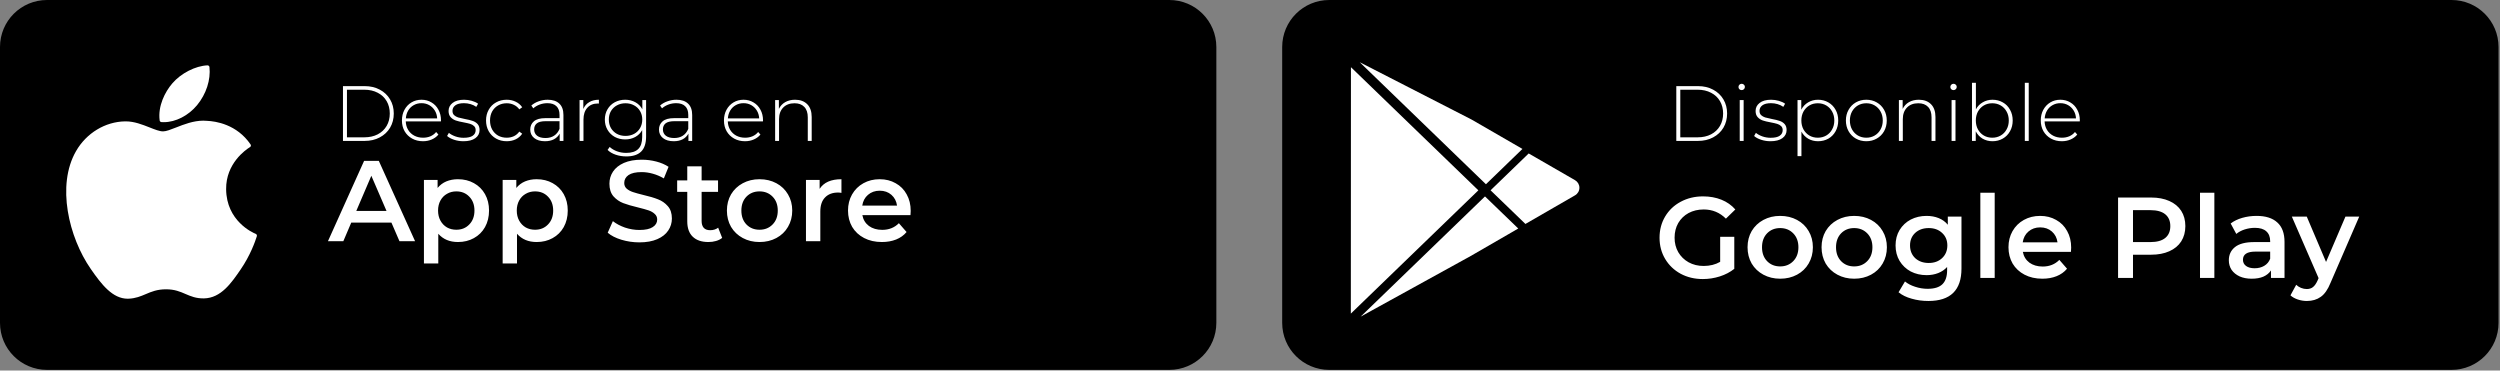 <svg width="479" height="71" viewBox="0 0 479 71" fill="none" xmlns="http://www.w3.org/2000/svg">
<rect x="0" y="0" width="479" height="71" fill="#808080" stroke="none"/>
<path d="M224.043 70.867H9.01C4.034 70.867 0 66.838 0 61.863V9.005C0 4.029 4.034 0 9.01 0H224.043C229.018 0 233.052 4.029 233.052 9.005V61.863C233.052 66.838 229.018 70.867 224.043 70.867Z" fill="black"/>
<path d="M14.569 28.953C10.789 35.517 13.189 45.468 17.373 51.504C19.457 54.524 21.573 57.234 24.464 57.234C24.521 57.234 24.578 57.234 24.629 57.229C25.989 57.177 26.972 56.758 27.924 56.355C28.989 55.9 30.091 55.429 31.823 55.429C33.468 55.429 34.518 55.884 35.532 56.324C36.535 56.753 37.565 57.203 39.09 57.172C42.349 57.11 44.35 54.193 46.119 51.612C47.96 48.918 48.886 46.3 49.196 45.307L49.207 45.266C49.269 45.09 49.181 44.894 49.015 44.816C49.01 44.811 48.989 44.806 48.984 44.801C48.41 44.573 43.378 42.339 43.326 36.246C43.274 31.302 47.102 28.679 47.867 28.203L47.903 28.188C47.986 28.131 48.048 28.048 48.069 27.95C48.084 27.852 48.064 27.753 48.007 27.671C45.369 23.807 41.319 23.228 39.69 23.156C39.452 23.13 39.209 23.119 38.966 23.119C37.052 23.119 35.216 23.843 33.742 24.423C32.723 24.821 31.849 25.173 31.244 25.173C30.561 25.173 29.677 24.816 28.653 24.412C27.288 23.875 25.736 23.254 24.096 23.254H23.977C20.166 23.311 16.556 25.493 14.569 28.953Z" fill="white"/>
<path d="M39.751 12.521C37.439 12.62 34.666 14.042 33.011 15.981C31.605 17.611 30.229 20.331 30.591 23.072C30.612 23.243 30.751 23.377 30.922 23.393C31.082 23.403 31.237 23.408 31.398 23.408C33.658 23.408 36.094 22.157 37.759 20.15C39.513 18.019 40.397 15.293 40.133 12.847C40.107 12.656 39.942 12.516 39.751 12.521Z" fill="white"/>
<path d="M469.71 70.867H254.677C249.701 70.867 245.667 66.838 245.667 61.863V9.005C245.667 4.029 249.701 0 254.677 0H469.71C474.685 0 478.72 4.029 478.72 9.005V61.863C478.72 66.838 474.685 70.867 469.71 70.867Z" fill="black"/>
<path d="M65.713 16.5H69.868C70.958 16.5 71.923 16.725 72.763 17.175C73.613 17.625 74.273 18.25 74.743 19.05C75.213 19.84 75.448 20.74 75.448 21.75C75.448 22.76 75.213 23.665 74.743 24.465C74.273 25.255 73.613 25.875 72.763 26.325C71.923 26.775 70.958 27 69.868 27H65.713V16.5ZM69.808 26.31C70.778 26.31 71.633 26.12 72.373 25.74C73.113 25.35 73.683 24.81 74.083 24.12C74.483 23.43 74.683 22.64 74.683 21.75C74.683 20.86 74.483 20.07 74.083 19.38C73.683 18.69 73.113 18.155 72.373 17.775C71.633 17.385 70.778 17.19 69.808 17.19H66.478V26.31H69.808ZM84.48 23.265H77.745C77.765 23.875 77.92 24.42 78.21 24.9C78.5 25.37 78.89 25.735 79.38 25.995C79.88 26.255 80.44 26.385 81.06 26.385C81.57 26.385 82.04 26.295 82.47 26.115C82.91 25.925 83.275 25.65 83.565 25.29L84 25.785C83.66 26.195 83.23 26.51 82.71 26.73C82.2 26.95 81.645 27.06 81.045 27.06C80.265 27.06 79.57 26.89 78.96 26.55C78.35 26.21 77.87 25.74 77.52 25.14C77.18 24.54 77.01 23.855 77.01 23.085C77.01 22.325 77.17 21.645 77.49 21.045C77.82 20.435 78.27 19.96 78.84 19.62C79.41 19.28 80.05 19.11 80.76 19.11C81.47 19.11 82.105 19.28 82.665 19.62C83.235 19.95 83.68 20.415 84 21.015C84.33 21.615 84.495 22.295 84.495 23.055L84.48 23.265ZM80.76 19.77C80.21 19.77 79.715 19.895 79.275 20.145C78.835 20.385 78.48 20.73 78.21 21.18C77.95 21.62 77.8 22.12 77.76 22.68H83.76C83.73 22.12 83.58 21.62 83.31 21.18C83.04 20.74 82.685 20.395 82.245 20.145C81.805 19.895 81.31 19.77 80.76 19.77ZM88.796 27.06C88.166 27.06 87.566 26.965 86.996 26.775C86.426 26.585 85.981 26.345 85.661 26.055L86.006 25.455C86.326 25.725 86.736 25.95 87.236 26.13C87.746 26.31 88.276 26.4 88.826 26.4C89.616 26.4 90.196 26.27 90.566 26.01C90.946 25.75 91.136 25.39 91.136 24.93C91.136 24.6 91.031 24.34 90.821 24.15C90.621 23.96 90.371 23.82 90.071 23.73C89.771 23.64 89.356 23.545 88.826 23.445C88.206 23.335 87.706 23.215 87.326 23.085C86.946 22.955 86.621 22.745 86.351 22.455C86.081 22.165 85.946 21.765 85.946 21.255C85.946 20.635 86.201 20.125 86.711 19.725C87.231 19.315 87.966 19.11 88.916 19.11C89.416 19.11 89.911 19.18 90.401 19.32C90.891 19.46 91.291 19.645 91.601 19.875L91.256 20.475C90.936 20.245 90.571 20.07 90.161 19.95C89.751 19.83 89.331 19.77 88.901 19.77C88.171 19.77 87.621 19.905 87.251 20.175C86.881 20.445 86.696 20.8 86.696 21.24C86.696 21.59 86.801 21.865 87.011 22.065C87.221 22.255 87.476 22.4 87.776 22.5C88.086 22.59 88.516 22.69 89.066 22.8C89.676 22.91 90.166 23.03 90.536 23.16C90.916 23.28 91.236 23.48 91.496 23.76C91.756 24.04 91.886 24.425 91.886 24.915C91.886 25.565 91.616 26.085 91.076 26.475C90.536 26.865 89.776 27.06 88.796 27.06ZM97.084 27.06C96.324 27.06 95.644 26.89 95.044 26.55C94.444 26.21 93.974 25.74 93.634 25.14C93.294 24.53 93.124 23.845 93.124 23.085C93.124 22.315 93.294 21.63 93.634 21.03C93.974 20.42 94.444 19.95 95.044 19.62C95.644 19.28 96.324 19.11 97.084 19.11C97.714 19.11 98.284 19.235 98.794 19.485C99.314 19.725 99.734 20.08 100.054 20.55L99.499 20.955C99.219 20.565 98.869 20.275 98.449 20.085C98.039 19.885 97.584 19.785 97.084 19.785C96.474 19.785 95.924 19.925 95.434 20.205C94.954 20.475 94.574 20.86 94.294 21.36C94.024 21.86 93.889 22.435 93.889 23.085C93.889 23.735 94.024 24.31 94.294 24.81C94.574 25.31 94.954 25.7 95.434 25.98C95.924 26.25 96.474 26.385 97.084 26.385C97.584 26.385 98.039 26.29 98.449 26.1C98.869 25.9 99.219 25.605 99.499 25.215L100.054 25.62C99.734 26.09 99.314 26.45 98.794 26.7C98.284 26.94 97.714 27.06 97.084 27.06ZM104.939 19.11C105.909 19.11 106.654 19.36 107.174 19.86C107.694 20.35 107.954 21.075 107.954 22.035V27H107.234V25.605C106.984 26.065 106.619 26.425 106.139 26.685C105.659 26.935 105.084 27.06 104.414 27.06C103.544 27.06 102.854 26.855 102.344 26.445C101.844 26.035 101.594 25.495 101.594 24.825C101.594 24.175 101.824 23.65 102.284 23.25C102.754 22.84 103.499 22.635 104.519 22.635H107.204V22.005C107.204 21.275 107.004 20.72 106.604 20.34C106.214 19.96 105.639 19.77 104.879 19.77C104.359 19.77 103.859 19.86 103.379 20.04C102.909 20.22 102.509 20.46 102.179 20.76L101.804 20.22C102.194 19.87 102.664 19.6 103.214 19.41C103.764 19.21 104.339 19.11 104.939 19.11ZM104.519 26.445C105.169 26.445 105.719 26.295 106.169 25.995C106.629 25.695 106.974 25.26 107.204 24.69V23.22H104.534C103.764 23.22 103.204 23.36 102.854 23.64C102.514 23.92 102.344 24.305 102.344 24.795C102.344 25.305 102.534 25.71 102.914 26.01C103.294 26.3 103.829 26.445 104.519 26.445ZM111.764 20.88C112.004 20.31 112.379 19.875 112.889 19.575C113.399 19.265 114.019 19.11 114.749 19.11V19.845L114.569 19.83C113.699 19.83 113.019 20.105 112.529 20.655C112.039 21.195 111.794 21.95 111.794 22.92V27H111.044V19.17H111.764V20.88ZM123.792 19.17V26.16C123.792 27.46 123.477 28.42 122.847 29.04C122.217 29.66 121.267 29.97 119.997 29.97C119.277 29.97 118.597 29.86 117.957 29.64C117.317 29.42 116.802 29.115 116.412 28.725L116.817 28.155C117.207 28.515 117.677 28.795 118.227 28.995C118.777 29.195 119.362 29.295 119.982 29.295C121.022 29.295 121.792 29.045 122.292 28.545C122.792 28.055 123.042 27.29 123.042 26.25V24.93C122.722 25.5 122.277 25.94 121.707 26.25C121.137 26.56 120.497 26.715 119.787 26.715C119.057 26.715 118.392 26.555 117.792 26.235C117.202 25.905 116.737 25.45 116.397 24.87C116.057 24.29 115.887 23.635 115.887 22.905C115.887 22.175 116.057 21.52 116.397 20.94C116.737 20.36 117.202 19.91 117.792 19.59C118.392 19.27 119.057 19.11 119.787 19.11C120.507 19.11 121.157 19.27 121.737 19.59C122.317 19.91 122.762 20.36 123.072 20.94V19.17H123.792ZM119.847 26.04C120.457 26.04 121.007 25.91 121.497 25.65C121.987 25.38 122.367 25.01 122.637 24.54C122.917 24.06 123.057 23.515 123.057 22.905C123.057 22.295 122.917 21.755 122.637 21.285C122.367 20.815 121.987 20.45 121.497 20.19C121.007 19.92 120.457 19.785 119.847 19.785C119.237 19.785 118.687 19.92 118.197 20.19C117.717 20.45 117.337 20.815 117.057 21.285C116.787 21.755 116.652 22.295 116.652 22.905C116.652 23.515 116.787 24.06 117.057 24.54C117.337 25.01 117.717 25.38 118.197 25.65C118.687 25.91 119.237 26.04 119.847 26.04ZM129.607 19.11C130.577 19.11 131.322 19.36 131.842 19.86C132.362 20.35 132.622 21.075 132.622 22.035V27H131.902V25.605C131.652 26.065 131.287 26.425 130.807 26.685C130.327 26.935 129.752 27.06 129.082 27.06C128.212 27.06 127.522 26.855 127.012 26.445C126.512 26.035 126.262 25.495 126.262 24.825C126.262 24.175 126.492 23.65 126.952 23.25C127.422 22.84 128.167 22.635 129.187 22.635H131.872V22.005C131.872 21.275 131.672 20.72 131.272 20.34C130.882 19.96 130.307 19.77 129.547 19.77C129.027 19.77 128.527 19.86 128.047 20.04C127.577 20.22 127.177 20.46 126.847 20.76L126.472 20.22C126.862 19.87 127.332 19.6 127.882 19.41C128.432 19.21 129.007 19.11 129.607 19.11ZM129.187 26.445C129.837 26.445 130.387 26.295 130.837 25.995C131.297 25.695 131.642 25.26 131.872 24.69V23.22H129.202C128.432 23.22 127.872 23.36 127.522 23.64C127.182 23.92 127.012 24.305 127.012 24.795C127.012 25.305 127.202 25.71 127.582 26.01C127.962 26.3 128.497 26.445 129.187 26.445ZM146.18 23.265H139.445C139.465 23.875 139.62 24.42 139.91 24.9C140.2 25.37 140.59 25.735 141.08 25.995C141.58 26.255 142.14 26.385 142.76 26.385C143.27 26.385 143.74 26.295 144.17 26.115C144.61 25.925 144.975 25.65 145.265 25.29L145.7 25.785C145.36 26.195 144.93 26.51 144.41 26.73C143.9 26.95 143.345 27.06 142.745 27.06C141.965 27.06 141.27 26.89 140.66 26.55C140.05 26.21 139.57 25.74 139.22 25.14C138.88 24.54 138.71 23.855 138.71 23.085C138.71 22.325 138.87 21.645 139.19 21.045C139.52 20.435 139.97 19.96 140.54 19.62C141.11 19.28 141.75 19.11 142.46 19.11C143.17 19.11 143.805 19.28 144.365 19.62C144.935 19.95 145.38 20.415 145.7 21.015C146.03 21.615 146.195 22.295 146.195 23.055L146.18 23.265ZM142.46 19.77C141.91 19.77 141.415 19.895 140.975 20.145C140.535 20.385 140.18 20.73 139.91 21.18C139.65 21.62 139.5 22.12 139.46 22.68H145.46C145.43 22.12 145.28 21.62 145.01 21.18C144.74 20.74 144.385 20.395 143.945 20.145C143.505 19.895 143.01 19.77 142.46 19.77ZM152.34 19.11C153.32 19.11 154.095 19.395 154.665 19.965C155.235 20.535 155.52 21.355 155.52 22.425V27H154.77V22.485C154.77 21.605 154.545 20.935 154.095 20.475C153.655 20.015 153.035 19.785 152.235 19.785C151.315 19.785 150.59 20.06 150.06 20.61C149.53 21.16 149.265 21.9 149.265 22.83V27H148.515V19.17H149.235V20.865C149.505 20.315 149.905 19.885 150.435 19.575C150.975 19.265 151.61 19.11 152.34 19.11Z" fill="white"/>
<path d="M74.999 42.654H67.299L65.781 46.218H62.833L69.763 30.818H72.579L79.531 46.218H76.539L74.999 42.654ZM74.053 40.41L71.149 33.678L68.267 40.41H74.053ZM87.738 34.338C88.882 34.338 89.901 34.588 90.796 35.086C91.705 35.585 92.416 36.289 92.93 37.198C93.443 38.108 93.7 39.156 93.7 40.344C93.7 41.532 93.443 42.588 92.93 43.512C92.416 44.422 91.705 45.126 90.796 45.624C89.901 46.123 88.882 46.372 87.738 46.372C86.154 46.372 84.9 45.844 83.976 44.788V50.486H81.226V34.47H83.844V36.01C84.299 35.453 84.856 35.035 85.516 34.756C86.191 34.478 86.931 34.338 87.738 34.338ZM87.43 44.018C88.442 44.018 89.27 43.681 89.916 43.006C90.576 42.332 90.906 41.444 90.906 40.344C90.906 39.244 90.576 38.357 89.916 37.682C89.27 37.008 88.442 36.67 87.43 36.67C86.77 36.67 86.176 36.824 85.648 37.132C85.12 37.426 84.702 37.851 84.394 38.408C84.086 38.966 83.932 39.611 83.932 40.344C83.932 41.078 84.086 41.723 84.394 42.28C84.702 42.838 85.12 43.27 85.648 43.578C86.176 43.872 86.77 44.018 87.43 44.018ZM102.82 34.338C103.964 34.338 104.983 34.588 105.878 35.086C106.787 35.585 107.499 36.289 108.012 37.198C108.525 38.108 108.782 39.156 108.782 40.344C108.782 41.532 108.525 42.588 108.012 43.512C107.499 44.422 106.787 45.126 105.878 45.624C104.983 46.123 103.964 46.372 102.82 46.372C101.236 46.372 99.982 45.844 99.058 44.788V50.486H96.308V34.47H98.926V36.01C99.381 35.453 99.938 35.035 100.598 34.756C101.273 34.478 102.013 34.338 102.82 34.338ZM102.512 44.018C103.524 44.018 104.353 43.681 104.998 43.006C105.658 42.332 105.988 41.444 105.988 40.344C105.988 39.244 105.658 38.357 104.998 37.682C104.353 37.008 103.524 36.67 102.512 36.67C101.852 36.67 101.258 36.824 100.73 37.132C100.202 37.426 99.784 37.851 99.476 38.408C99.168 38.966 99.014 39.611 99.014 40.344C99.014 41.078 99.168 41.723 99.476 42.28C99.784 42.838 100.202 43.27 100.73 43.578C101.258 43.872 101.852 44.018 102.512 44.018ZM122.508 46.438C121.32 46.438 120.169 46.27 119.054 45.932C117.954 45.595 117.081 45.148 116.436 44.59L117.426 42.368C118.057 42.867 118.827 43.278 119.736 43.6C120.66 43.908 121.584 44.062 122.508 44.062C123.652 44.062 124.503 43.879 125.06 43.512C125.632 43.146 125.918 42.662 125.918 42.06C125.918 41.62 125.757 41.261 125.434 40.982C125.126 40.689 124.73 40.462 124.246 40.3C123.762 40.139 123.102 39.956 122.266 39.75C121.093 39.472 120.139 39.193 119.406 38.914C118.687 38.636 118.064 38.203 117.536 37.616C117.023 37.015 116.766 36.208 116.766 35.196C116.766 34.346 116.993 33.576 117.448 32.886C117.917 32.182 118.614 31.625 119.538 31.214C120.477 30.804 121.621 30.598 122.97 30.598C123.909 30.598 124.833 30.716 125.742 30.95C126.651 31.185 127.436 31.522 128.096 31.962L127.194 34.184C126.519 33.788 125.815 33.488 125.082 33.282C124.349 33.077 123.637 32.974 122.948 32.974C121.819 32.974 120.975 33.165 120.418 33.546C119.875 33.928 119.604 34.434 119.604 35.064C119.604 35.504 119.758 35.864 120.066 36.142C120.389 36.421 120.792 36.641 121.276 36.802C121.76 36.964 122.42 37.147 123.256 37.352C124.4 37.616 125.339 37.895 126.072 38.188C126.805 38.467 127.429 38.9 127.942 39.486C128.47 40.073 128.734 40.865 128.734 41.862C128.734 42.713 128.499 43.483 128.03 44.172C127.575 44.862 126.879 45.412 125.94 45.822C125.001 46.233 123.857 46.438 122.508 46.438ZM138.368 45.58C138.045 45.844 137.649 46.042 137.18 46.174C136.725 46.306 136.241 46.372 135.728 46.372C134.437 46.372 133.44 46.035 132.736 45.36C132.032 44.686 131.68 43.703 131.68 42.412V36.758H129.744V34.558H131.68V31.874H134.43V34.558H137.576V36.758H134.43V42.346C134.43 42.918 134.569 43.358 134.848 43.666C135.127 43.96 135.53 44.106 136.058 44.106C136.674 44.106 137.187 43.945 137.598 43.622L138.368 45.58ZM145.523 46.372C144.335 46.372 143.265 46.116 142.311 45.602C141.358 45.089 140.61 44.378 140.067 43.468C139.539 42.544 139.275 41.503 139.275 40.344C139.275 39.186 139.539 38.152 140.067 37.242C140.61 36.333 141.358 35.622 142.311 35.108C143.265 34.595 144.335 34.338 145.523 34.338C146.726 34.338 147.804 34.595 148.757 35.108C149.711 35.622 150.451 36.333 150.979 37.242C151.522 38.152 151.793 39.186 151.793 40.344C151.793 41.503 151.522 42.544 150.979 43.468C150.451 44.378 149.711 45.089 148.757 45.602C147.804 46.116 146.726 46.372 145.523 46.372ZM145.523 44.018C146.535 44.018 147.371 43.681 148.031 43.006C148.691 42.332 149.021 41.444 149.021 40.344C149.021 39.244 148.691 38.357 148.031 37.682C147.371 37.008 146.535 36.67 145.523 36.67C144.511 36.67 143.675 37.008 143.015 37.682C142.37 38.357 142.047 39.244 142.047 40.344C142.047 41.444 142.37 42.332 143.015 43.006C143.675 43.681 144.511 44.018 145.523 44.018ZM157.041 36.186C157.833 34.954 159.226 34.338 161.221 34.338V36.956C160.986 36.912 160.774 36.89 160.583 36.89C159.512 36.89 158.676 37.206 158.075 37.836C157.474 38.452 157.173 39.347 157.173 40.52V46.218H154.423V34.47H157.041V36.186ZM174.491 40.41C174.491 40.601 174.476 40.872 174.447 41.224H165.229C165.39 42.09 165.808 42.779 166.483 43.292C167.172 43.791 168.023 44.04 169.035 44.04C170.325 44.04 171.389 43.615 172.225 42.764L173.699 44.458C173.171 45.089 172.503 45.566 171.697 45.888C170.89 46.211 169.981 46.372 168.969 46.372C167.678 46.372 166.541 46.116 165.559 45.602C164.576 45.089 163.813 44.378 163.271 43.468C162.743 42.544 162.479 41.503 162.479 40.344C162.479 39.2 162.735 38.174 163.249 37.264C163.777 36.34 164.503 35.622 165.427 35.108C166.351 34.595 167.392 34.338 168.551 34.338C169.695 34.338 170.714 34.595 171.609 35.108C172.518 35.607 173.222 36.318 173.721 37.242C174.234 38.152 174.491 39.208 174.491 40.41ZM168.551 36.538C167.671 36.538 166.923 36.802 166.307 37.33C165.705 37.844 165.339 38.533 165.207 39.398H171.873C171.755 38.548 171.396 37.858 170.795 37.33C170.193 36.802 169.445 36.538 168.551 36.538Z" fill="white"/>
<path d="M321.179 16.5H325.334C326.424 16.5 327.389 16.725 328.229 17.175C329.079 17.625 329.739 18.25 330.209 19.05C330.679 19.84 330.914 20.74 330.914 21.75C330.914 22.76 330.679 23.665 330.209 24.465C329.739 25.255 329.079 25.875 328.229 26.325C327.389 26.775 326.424 27 325.334 27H321.179V16.5ZM325.274 26.31C326.244 26.31 327.099 26.12 327.839 25.74C328.579 25.35 329.149 24.81 329.549 24.12C329.949 23.43 330.149 22.64 330.149 21.75C330.149 20.86 329.949 20.07 329.549 19.38C329.149 18.69 328.579 18.155 327.839 17.775C327.099 17.385 326.244 17.19 325.274 17.19H321.944V26.31H325.274ZM333.331 19.17H334.081V27H333.331V19.17ZM333.706 17.265C333.536 17.265 333.391 17.21 333.271 17.1C333.151 16.98 333.091 16.835 333.091 16.665C333.091 16.495 333.151 16.35 333.271 16.23C333.391 16.11 333.536 16.05 333.706 16.05C333.876 16.05 334.021 16.11 334.141 16.23C334.261 16.34 334.321 16.48 334.321 16.65C334.321 16.82 334.261 16.965 334.141 17.085C334.021 17.205 333.876 17.265 333.706 17.265ZM339.222 27.06C338.592 27.06 337.992 26.965 337.422 26.775C336.852 26.585 336.407 26.345 336.087 26.055L336.432 25.455C336.752 25.725 337.162 25.95 337.662 26.13C338.172 26.31 338.702 26.4 339.252 26.4C340.042 26.4 340.622 26.27 340.992 26.01C341.372 25.75 341.562 25.39 341.562 24.93C341.562 24.6 341.457 24.34 341.247 24.15C341.047 23.96 340.797 23.82 340.497 23.73C340.197 23.64 339.782 23.545 339.252 23.445C338.632 23.335 338.132 23.215 337.752 23.085C337.372 22.955 337.047 22.745 336.777 22.455C336.507 22.165 336.372 21.765 336.372 21.255C336.372 20.635 336.627 20.125 337.137 19.725C337.657 19.315 338.392 19.11 339.342 19.11C339.842 19.11 340.337 19.18 340.827 19.32C341.317 19.46 341.717 19.645 342.027 19.875L341.682 20.475C341.362 20.245 340.997 20.07 340.587 19.95C340.177 19.83 339.757 19.77 339.327 19.77C338.597 19.77 338.047 19.905 337.677 20.175C337.307 20.445 337.122 20.8 337.122 21.24C337.122 21.59 337.227 21.865 337.437 22.065C337.647 22.255 337.902 22.4 338.202 22.5C338.512 22.59 338.942 22.69 339.492 22.8C340.102 22.91 340.592 23.03 340.962 23.16C341.342 23.28 341.662 23.48 341.922 23.76C342.182 24.04 342.312 24.425 342.312 24.915C342.312 25.565 342.042 26.085 341.502 26.475C340.962 26.865 340.202 27.06 339.222 27.06ZM348.335 19.11C349.065 19.11 349.725 19.28 350.315 19.62C350.905 19.96 351.365 20.43 351.695 21.03C352.035 21.63 352.205 22.315 352.205 23.085C352.205 23.855 352.035 24.545 351.695 25.155C351.365 25.755 350.905 26.225 350.315 26.565C349.725 26.895 349.065 27.06 348.335 27.06C347.645 27.06 347.02 26.9 346.46 26.58C345.9 26.25 345.465 25.795 345.155 25.215V29.91H344.405V19.17H345.125V21.015C345.435 20.415 345.87 19.95 346.43 19.62C347 19.28 347.635 19.11 348.335 19.11ZM348.29 26.385C348.89 26.385 349.43 26.245 349.91 25.965C350.39 25.685 350.765 25.295 351.035 24.795C351.315 24.295 351.455 23.725 351.455 23.085C351.455 22.445 351.315 21.875 351.035 21.375C350.765 20.875 350.39 20.485 349.91 20.205C349.43 19.925 348.89 19.785 348.29 19.785C347.69 19.785 347.15 19.925 346.67 20.205C346.2 20.485 345.825 20.875 345.545 21.375C345.275 21.875 345.14 22.445 345.14 23.085C345.14 23.725 345.275 24.295 345.545 24.795C345.825 25.295 346.2 25.685 346.67 25.965C347.15 26.245 347.69 26.385 348.29 26.385ZM357.588 27.06C356.848 27.06 356.178 26.89 355.578 26.55C354.988 26.21 354.523 25.74 354.183 25.14C353.843 24.53 353.673 23.845 353.673 23.085C353.673 22.325 353.843 21.645 354.183 21.045C354.523 20.435 354.988 19.96 355.578 19.62C356.178 19.28 356.848 19.11 357.588 19.11C358.328 19.11 358.993 19.28 359.583 19.62C360.183 19.96 360.653 20.435 360.993 21.045C361.333 21.645 361.503 22.325 361.503 23.085C361.503 23.845 361.333 24.53 360.993 25.14C360.653 25.74 360.183 26.21 359.583 26.55C358.993 26.89 358.328 27.06 357.588 27.06ZM357.588 26.385C358.188 26.385 358.723 26.245 359.193 25.965C359.673 25.685 360.048 25.295 360.318 24.795C360.598 24.295 360.738 23.725 360.738 23.085C360.738 22.445 360.598 21.875 360.318 21.375C360.048 20.875 359.673 20.485 359.193 20.205C358.723 19.925 358.188 19.785 357.588 19.785C356.988 19.785 356.448 19.925 355.968 20.205C355.498 20.485 355.123 20.875 354.843 21.375C354.573 21.875 354.438 22.445 354.438 23.085C354.438 23.725 354.573 24.295 354.843 24.795C355.123 25.295 355.498 25.685 355.968 25.965C356.448 26.245 356.988 26.385 357.588 26.385ZM367.654 19.11C368.634 19.11 369.409 19.395 369.979 19.965C370.549 20.535 370.834 21.355 370.834 22.425V27H370.084V22.485C370.084 21.605 369.859 20.935 369.409 20.475C368.969 20.015 368.349 19.785 367.549 19.785C366.629 19.785 365.904 20.06 365.374 20.61C364.844 21.16 364.579 21.9 364.579 22.83V27H363.829V19.17H364.549V20.865C364.819 20.315 365.219 19.885 365.749 19.575C366.289 19.265 366.924 19.11 367.654 19.11ZM373.922 19.17H374.672V27H373.922V19.17ZM374.297 17.265C374.127 17.265 373.982 17.21 373.862 17.1C373.742 16.98 373.682 16.835 373.682 16.665C373.682 16.495 373.742 16.35 373.862 16.23C373.982 16.11 374.127 16.05 374.297 16.05C374.467 16.05 374.612 16.11 374.732 16.23C374.852 16.34 374.912 16.48 374.912 16.65C374.912 16.82 374.852 16.965 374.732 17.085C374.612 17.205 374.467 17.265 374.297 17.265ZM381.763 19.11C382.493 19.11 383.153 19.28 383.743 19.62C384.333 19.95 384.793 20.42 385.123 21.03C385.463 21.63 385.633 22.315 385.633 23.085C385.633 23.855 385.463 24.54 385.123 25.14C384.793 25.74 384.333 26.21 383.743 26.55C383.153 26.89 382.493 27.06 381.763 27.06C381.063 27.06 380.428 26.895 379.858 26.565C379.298 26.225 378.863 25.755 378.553 25.155V27H377.833V15.87H378.583V20.955C378.893 20.375 379.328 19.925 379.888 19.605C380.448 19.275 381.073 19.11 381.763 19.11ZM381.718 26.385C382.318 26.385 382.858 26.245 383.338 25.965C383.818 25.685 384.193 25.295 384.463 24.795C384.743 24.295 384.883 23.725 384.883 23.085C384.883 22.445 384.743 21.875 384.463 21.375C384.193 20.875 383.818 20.485 383.338 20.205C382.858 19.925 382.318 19.785 381.718 19.785C381.118 19.785 380.578 19.925 380.098 20.205C379.628 20.485 379.253 20.875 378.973 21.375C378.703 21.875 378.568 22.445 378.568 23.085C378.568 23.725 378.703 24.295 378.973 24.795C379.253 25.295 379.628 25.685 380.098 25.965C380.578 26.245 381.118 26.385 381.718 26.385ZM387.955 15.87H388.705V27H387.955V15.87ZM398.481 23.265H391.746C391.766 23.875 391.921 24.42 392.211 24.9C392.501 25.37 392.891 25.735 393.381 25.995C393.881 26.255 394.441 26.385 395.061 26.385C395.571 26.385 396.041 26.295 396.471 26.115C396.911 25.925 397.276 25.65 397.566 25.29L398.001 25.785C397.661 26.195 397.231 26.51 396.711 26.73C396.201 26.95 395.646 27.06 395.046 27.06C394.266 27.06 393.571 26.89 392.961 26.55C392.351 26.21 391.871 25.74 391.521 25.14C391.181 24.54 391.011 23.855 391.011 23.085C391.011 22.325 391.171 21.645 391.491 21.045C391.821 20.435 392.271 19.96 392.841 19.62C393.411 19.28 394.051 19.11 394.761 19.11C395.471 19.11 396.106 19.28 396.666 19.62C397.236 19.95 397.681 20.415 398.001 21.015C398.331 21.615 398.496 22.295 398.496 23.055L398.481 23.265ZM394.761 19.77C394.211 19.77 393.716 19.895 393.276 20.145C392.836 20.385 392.481 20.73 392.211 21.18C391.951 21.62 391.801 22.12 391.761 22.68H397.761C397.731 22.12 397.581 21.62 397.311 21.18C397.041 20.74 396.686 20.395 396.246 20.145C395.806 19.895 395.311 19.77 394.761 19.77Z" fill="white"/>
<path d="M329.584 45.37H332.29V51.508C331.498 52.139 330.574 52.623 329.518 52.96C328.462 53.297 327.377 53.466 326.262 53.466C324.693 53.466 323.277 53.129 322.016 52.454C320.755 51.765 319.765 50.819 319.046 49.616C318.327 48.413 317.968 47.057 317.968 45.546C317.968 44.035 318.327 42.679 319.046 41.476C319.765 40.273 320.755 39.335 322.016 38.66C323.292 37.971 324.722 37.626 326.306 37.626C327.597 37.626 328.77 37.839 329.826 38.264C330.882 38.689 331.769 39.313 332.488 40.134L330.684 41.894C329.511 40.721 328.095 40.134 326.438 40.134C325.353 40.134 324.385 40.361 323.534 40.816C322.698 41.271 322.038 41.909 321.554 42.73C321.085 43.551 320.85 44.49 320.85 45.546C320.85 46.573 321.085 47.497 321.554 48.318C322.038 49.139 322.698 49.785 323.534 50.254C324.385 50.723 325.345 50.958 326.416 50.958C327.619 50.958 328.675 50.694 329.584 50.166V45.37ZM341.078 53.4C339.89 53.4 338.819 53.143 337.866 52.63C336.913 52.117 336.165 51.405 335.622 50.496C335.094 49.572 334.83 48.531 334.83 47.372C334.83 46.213 335.094 45.179 335.622 44.27C336.165 43.361 336.913 42.649 337.866 42.136C338.819 41.623 339.89 41.366 341.078 41.366C342.281 41.366 343.359 41.623 344.312 42.136C345.265 42.649 346.006 43.361 346.534 44.27C347.077 45.179 347.348 46.213 347.348 47.372C347.348 48.531 347.077 49.572 346.534 50.496C346.006 51.405 345.265 52.117 344.312 52.63C343.359 53.143 342.281 53.4 341.078 53.4ZM341.078 51.046C342.09 51.046 342.926 50.709 343.586 50.034C344.246 49.359 344.576 48.472 344.576 47.372C344.576 46.272 344.246 45.385 343.586 44.71C342.926 44.035 342.09 43.698 341.078 43.698C340.066 43.698 339.23 44.035 338.57 44.71C337.925 45.385 337.602 46.272 337.602 47.372C337.602 48.472 337.925 49.359 338.57 50.034C339.23 50.709 340.066 51.046 341.078 51.046ZM355.258 53.4C354.07 53.4 352.999 53.143 352.046 52.63C351.092 52.117 350.344 51.405 349.802 50.496C349.274 49.572 349.01 48.531 349.01 47.372C349.01 46.213 349.274 45.179 349.802 44.27C350.344 43.361 351.092 42.649 352.046 42.136C352.999 41.623 354.07 41.366 355.258 41.366C356.46 41.366 357.538 41.623 358.492 42.136C359.445 42.649 360.186 43.361 360.714 44.27C361.256 45.179 361.528 46.213 361.528 47.372C361.528 48.531 361.256 49.572 360.714 50.496C360.186 51.405 359.445 52.117 358.492 52.63C357.538 53.143 356.46 53.4 355.258 53.4ZM355.258 51.046C356.27 51.046 357.106 50.709 357.766 50.034C358.426 49.359 358.756 48.472 358.756 47.372C358.756 46.272 358.426 45.385 357.766 44.71C357.106 44.035 356.27 43.698 355.258 43.698C354.246 43.698 353.41 44.035 352.75 44.71C352.104 45.385 351.782 46.272 351.782 47.372C351.782 48.472 352.104 49.359 352.75 50.034C353.41 50.709 354.246 51.046 355.258 51.046ZM375.818 41.498V51.464C375.818 55.6 373.706 57.668 369.482 57.668C368.352 57.668 367.282 57.521 366.27 57.228C365.258 56.949 364.422 56.539 363.762 55.996L364.994 53.928C365.507 54.353 366.152 54.691 366.93 54.94C367.722 55.204 368.521 55.336 369.328 55.336C370.618 55.336 371.564 55.043 372.166 54.456C372.767 53.869 373.068 52.975 373.068 51.772V51.156C372.598 51.669 372.026 52.058 371.352 52.322C370.677 52.586 369.936 52.718 369.13 52.718C368.015 52.718 367.003 52.483 366.094 52.014C365.199 51.53 364.488 50.855 363.96 49.99C363.446 49.125 363.19 48.135 363.19 47.02C363.19 45.905 363.446 44.923 363.96 44.072C364.488 43.207 365.199 42.539 366.094 42.07C367.003 41.601 368.015 41.366 369.13 41.366C369.98 41.366 370.75 41.505 371.44 41.784C372.144 42.063 372.73 42.488 373.2 43.06V41.498H375.818ZM369.548 50.386C370.589 50.386 371.44 50.078 372.1 49.462C372.774 48.831 373.112 48.017 373.112 47.02C373.112 46.037 372.774 45.238 372.1 44.622C371.44 44.006 370.589 43.698 369.548 43.698C368.492 43.698 367.626 44.006 366.952 44.622C366.292 45.238 365.962 46.037 365.962 47.02C365.962 48.017 366.292 48.831 366.952 49.462C367.626 50.078 368.492 50.386 369.548 50.386ZM379.433 36.922H382.183V53.246H379.433V36.922ZM396.836 47.438C396.836 47.629 396.822 47.9 396.792 48.252H387.574C387.736 49.117 388.154 49.807 388.828 50.32C389.518 50.819 390.368 51.068 391.38 51.068C392.671 51.068 393.734 50.643 394.57 49.792L396.044 51.486C395.516 52.117 394.849 52.593 394.042 52.916C393.236 53.239 392.326 53.4 391.314 53.4C390.024 53.4 388.887 53.143 387.904 52.63C386.922 52.117 386.159 51.405 385.616 50.496C385.088 49.572 384.824 48.531 384.824 47.372C384.824 46.228 385.081 45.201 385.594 44.292C386.122 43.368 386.848 42.649 387.772 42.136C388.696 41.623 389.738 41.366 390.896 41.366C392.04 41.366 393.06 41.623 393.954 42.136C394.864 42.635 395.568 43.346 396.066 44.27C396.58 45.179 396.836 46.235 396.836 47.438ZM390.896 43.566C390.016 43.566 389.268 43.83 388.652 44.358C388.051 44.871 387.684 45.561 387.552 46.426H394.218C394.101 45.575 393.742 44.886 393.14 44.358C392.539 43.83 391.791 43.566 390.896 43.566ZM412.158 37.846C413.493 37.846 414.651 38.066 415.634 38.506C416.631 38.946 417.394 39.577 417.922 40.398C418.45 41.219 418.714 42.195 418.714 43.324C418.714 44.439 418.45 45.414 417.922 46.25C417.394 47.071 416.631 47.702 415.634 48.142C414.651 48.582 413.493 48.802 412.158 48.802H408.682V53.246H405.822V37.846H412.158ZM412.026 46.382C413.273 46.382 414.219 46.118 414.864 45.59C415.509 45.062 415.832 44.307 415.832 43.324C415.832 42.341 415.509 41.586 414.864 41.058C414.219 40.53 413.273 40.266 412.026 40.266H408.682V46.382H412.026ZM421.521 36.922H424.271V53.246H421.521V36.922ZM432.368 41.366C434.099 41.366 435.419 41.784 436.328 42.62C437.252 43.441 437.714 44.688 437.714 46.36V53.246H435.118V51.816C434.781 52.329 434.297 52.725 433.666 53.004C433.05 53.268 432.302 53.4 431.422 53.4C430.542 53.4 429.772 53.253 429.112 52.96C428.452 52.652 427.939 52.234 427.572 51.706C427.22 51.163 427.044 50.555 427.044 49.88C427.044 48.824 427.433 47.981 428.21 47.35C429.002 46.705 430.242 46.382 431.928 46.382H434.964V46.206C434.964 45.385 434.715 44.754 434.216 44.314C433.732 43.874 433.006 43.654 432.038 43.654C431.378 43.654 430.726 43.757 430.08 43.962C429.45 44.167 428.914 44.453 428.474 44.82L427.396 42.818C428.012 42.349 428.753 41.989 429.618 41.74C430.484 41.491 431.4 41.366 432.368 41.366ZM431.994 51.398C432.684 51.398 433.292 51.244 433.82 50.936C434.363 50.613 434.744 50.159 434.964 49.572V48.208H432.126C430.542 48.208 429.75 48.729 429.75 49.77C429.75 50.269 429.948 50.665 430.344 50.958C430.74 51.251 431.29 51.398 431.994 51.398ZM452.029 41.498L446.529 54.192C446.015 55.468 445.392 56.363 444.659 56.876C443.925 57.404 443.038 57.668 441.997 57.668C441.41 57.668 440.831 57.573 440.259 57.382C439.687 57.191 439.217 56.927 438.851 56.59L439.951 54.566C440.215 54.815 440.523 55.013 440.875 55.16C441.241 55.307 441.608 55.38 441.975 55.38C442.459 55.38 442.855 55.255 443.163 55.006C443.485 54.757 443.779 54.339 444.043 53.752L444.241 53.29L439.115 41.498H441.975L445.671 50.188L449.389 41.498H452.029Z" fill="white"/>
<path d="M301.777 34.522L292.897 29.402L285.594 36.462L292.271 42.911L301.777 37.424C302.299 37.124 302.615 36.576 302.615 35.971C302.615 35.371 302.299 34.828 301.777 34.522Z" fill="white"/>
<path d="M291.7 28.536L281.932 22.894L260.521 11.92L284.705 35.301L291.7 28.536Z" fill="white"/>
<path d="M260.698 60.668L281.795 49.046L290.896 43.785L284.525 37.634L260.698 60.668Z" fill="white"/>
<path d="M258.84 12.873L258.819 60.089L283.252 36.468L258.84 12.873Z" fill="white"/>
</svg>
